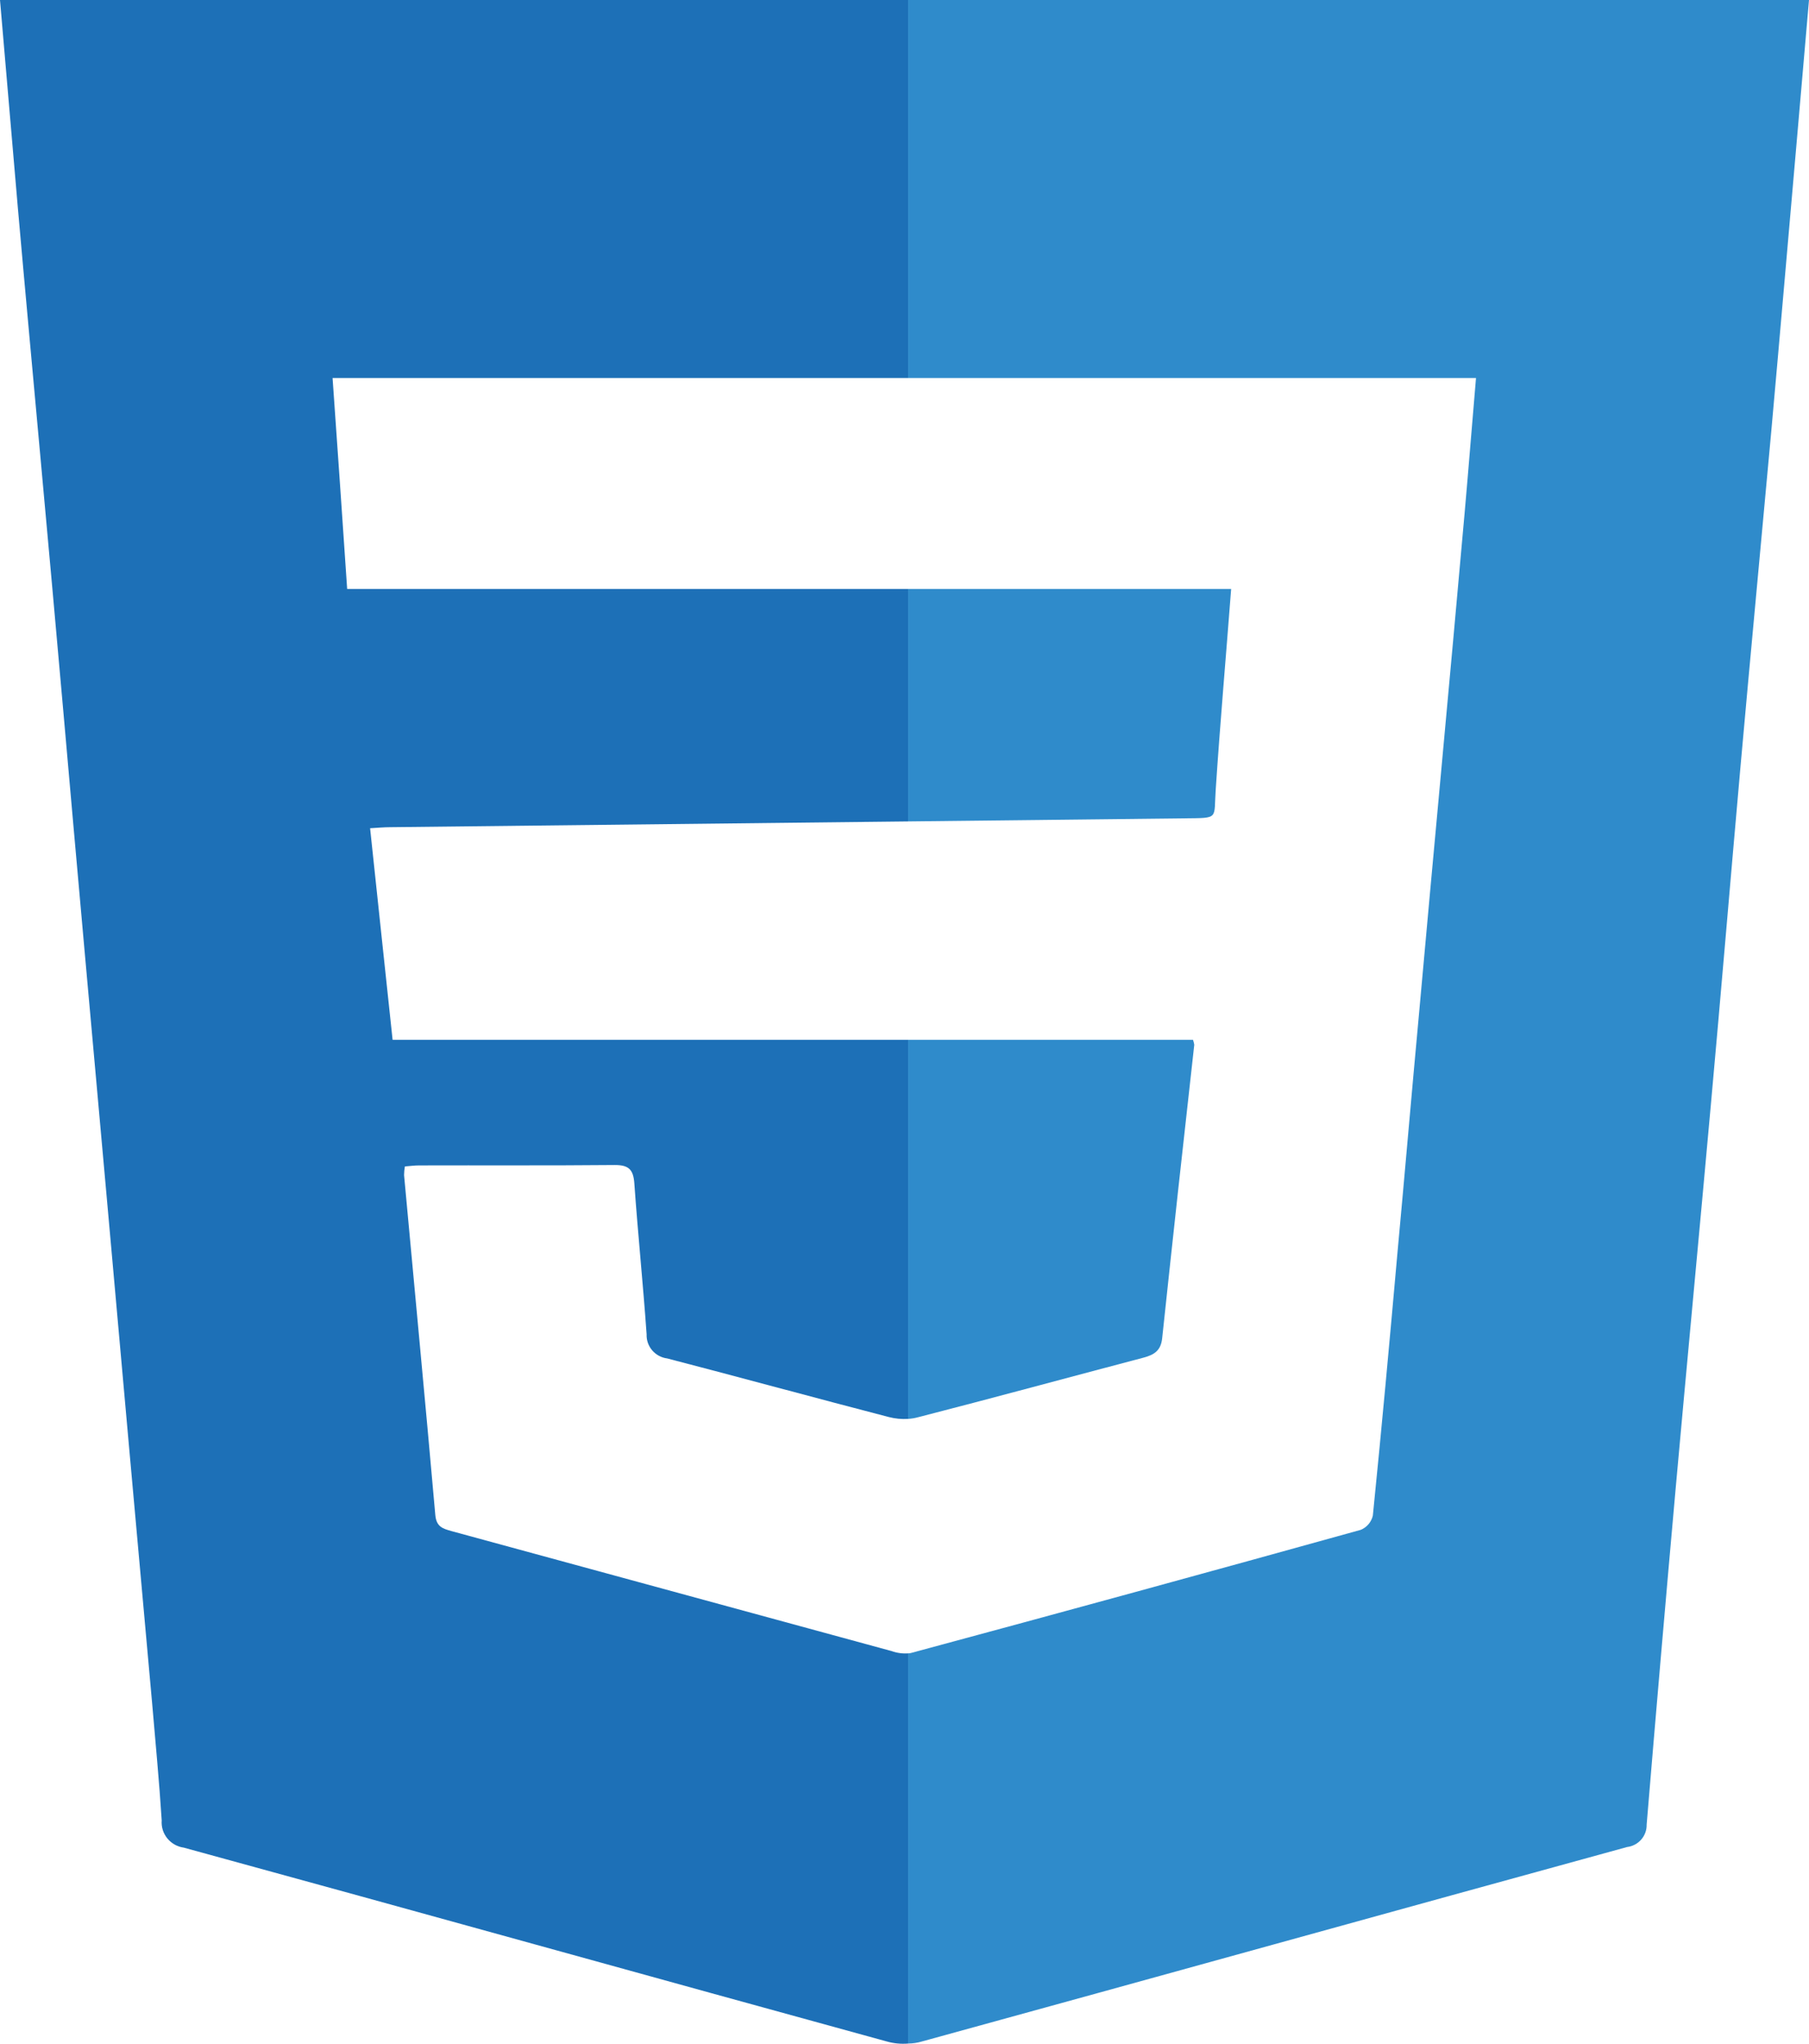 <svg width="77" height="87" viewBox="0 0 77 87" fill="none" xmlns="http://www.w3.org/2000/svg">
<g clip-path="url(#clip0_1433_248)">
<path d="M38.655 0V16.092H62.826C62.657 18.058 62.507 19.972 62.338 21.877C62.019 25.459 61.693 29.041 61.362 32.623C61.043 36.117 60.715 39.62 60.404 43.114C60.085 46.555 59.792 49.996 59.473 53.438C59.145 57.134 58.808 60.821 58.435 64.517C58.404 64.651 58.342 64.776 58.252 64.882C58.163 64.987 58.049 65.07 57.921 65.123C51.543 66.896 45.163 68.643 38.779 70.364C38.739 70.375 38.697 70.38 38.655 70.381V86.991C38.853 86.989 39.051 86.96 39.241 86.903C49.246 84.156 59.242 81.373 69.257 78.625C69.491 78.597 69.706 78.483 69.86 78.306C70.014 78.129 70.096 77.901 70.09 77.668C70.489 72.866 70.903 68.07 71.332 63.279C71.82 57.862 72.334 52.455 72.822 47.038C73.257 42.245 73.656 37.451 74.082 32.658C74.507 27.891 74.96 23.124 75.394 18.366C75.767 14.222 76.122 10.069 76.486 5.926C76.654 3.951 76.832 1.975 77 0L38.655 0ZM51.747 33.615C51.934 30.788 52.182 27.97 52.404 25.073H38.655V34.967C42.585 34.923 46.514 34.879 50.443 34.835C51.907 34.818 51.659 34.879 51.747 33.615ZM48.678 57.792C49.139 57.669 49.414 57.485 49.468 56.967C49.911 52.797 50.367 48.633 50.834 44.474C50.822 44.403 50.805 44.332 50.78 44.264H38.655V60.4C38.799 60.391 38.942 60.367 39.081 60.329C42.292 59.504 45.476 58.635 48.678 57.792H48.678Z" fill="#2F8BCB"/>
<path d="M38.655 16.092H14.156C14.369 19.103 14.573 22.053 14.777 25.073H38.655V34.967C31.302 35.046 23.946 35.128 16.587 35.213C16.338 35.213 16.09 35.239 15.753 35.257C16.072 38.285 16.392 41.253 16.711 44.264H38.655V60.4C38.378 60.418 38.099 60.391 37.83 60.321C34.681 59.504 31.55 58.644 28.402 57.827C28.152 57.796 27.923 57.673 27.761 57.483C27.598 57.293 27.513 57.049 27.523 56.8C27.373 54.658 27.151 52.516 27 50.365C26.956 49.795 26.77 49.593 26.175 49.593C23.399 49.619 20.614 49.602 17.837 49.61C17.642 49.61 17.456 49.637 17.234 49.654C17.212 49.776 17.2 49.899 17.199 50.023C17.642 54.843 18.104 59.662 18.529 64.491C18.574 64.991 18.84 65.07 19.212 65.175C25.466 66.879 31.713 68.582 37.955 70.285C38.179 70.365 38.417 70.398 38.655 70.381V86.991C38.351 87.016 38.044 86.987 37.751 86.904C27.772 84.165 17.802 81.382 7.823 78.651C7.547 78.613 7.296 78.472 7.121 78.256C6.946 78.041 6.861 77.768 6.883 77.492C6.777 75.824 6.617 74.165 6.475 72.497C6.156 68.924 5.833 65.345 5.508 61.76C5.198 58.293 4.887 54.822 4.577 51.349C4.258 47.802 3.938 44.249 3.619 40.691C3.308 37.223 3.001 33.755 2.696 30.288C2.377 26.68 2.052 23.071 1.721 19.463C1.401 15.934 1.073 12.414 0.763 8.884C0.506 5.926 0.257 2.967 0 0H38.655V16.092Z" fill="#1D70B7"/>
</g>
<defs>
<clipPath id="clip0_1433_248">
<rect width="77" height="87" fill="white"/>
</clipPath>
</defs>
</svg>
